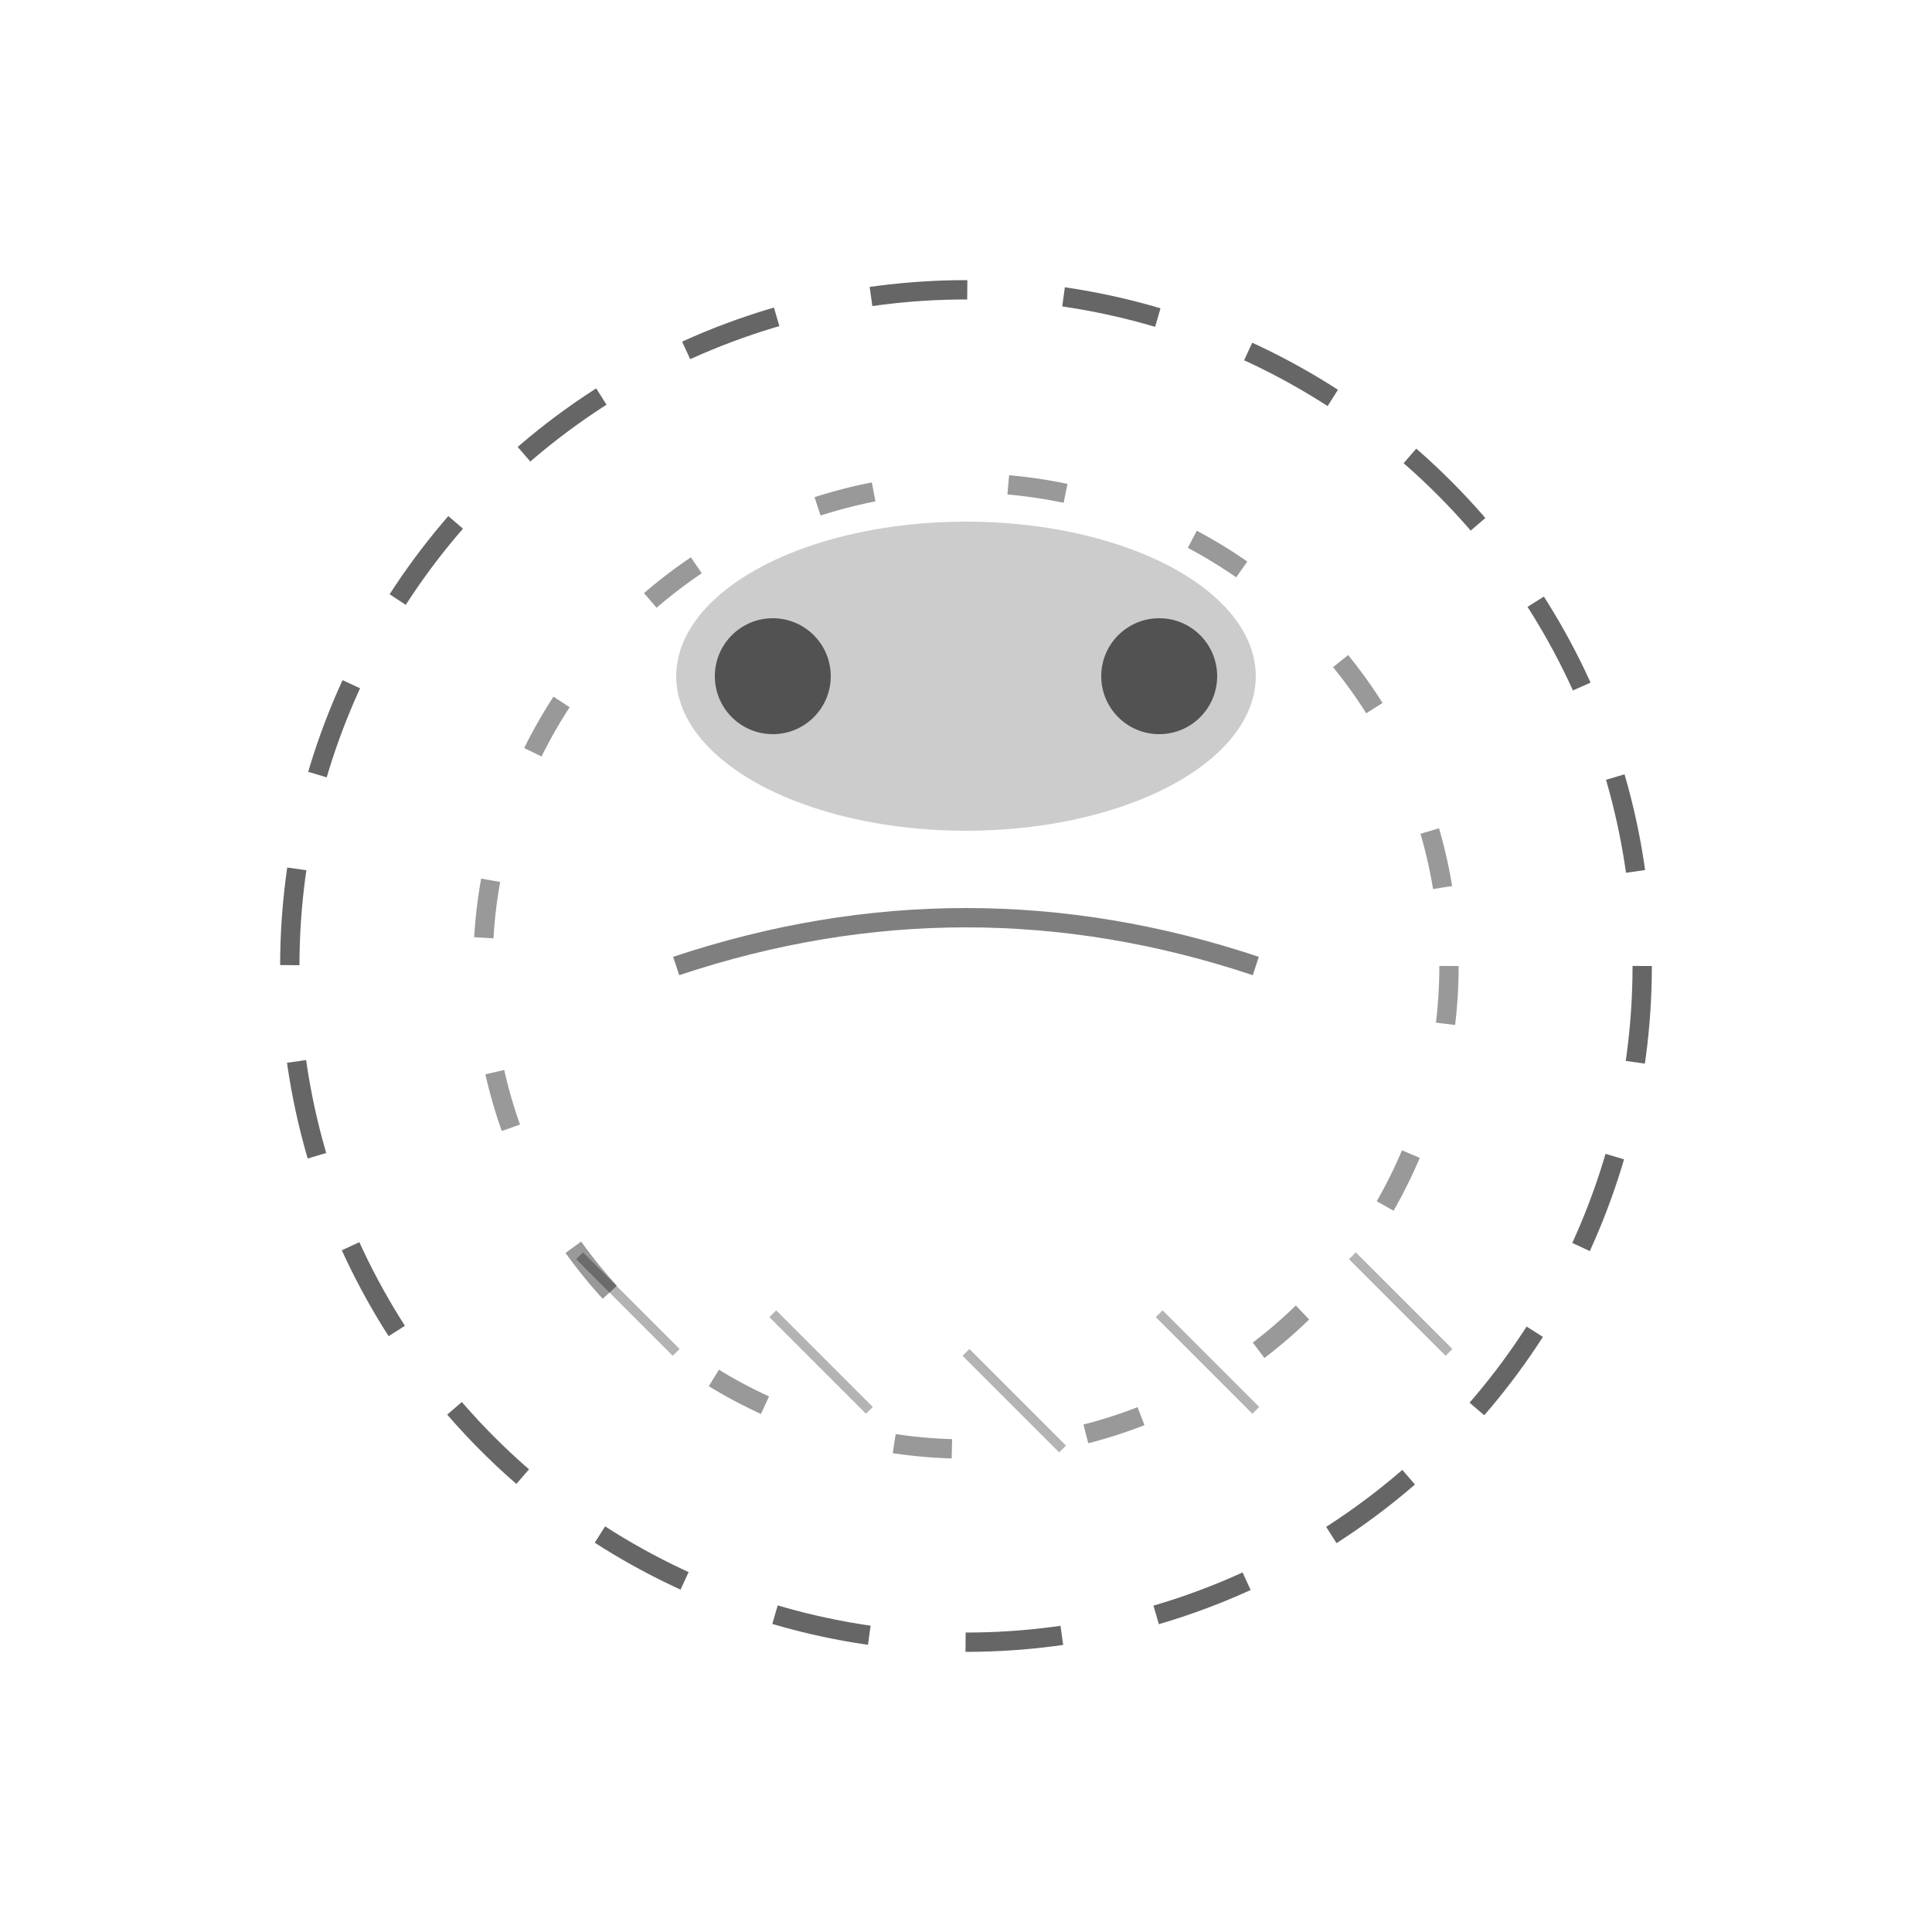 <svg viewBox="0 0 100 100" xmlns="http://www.w3.org/2000/svg">
  <!-- Spacer: Ethereal, disconnected, void-touched -->
  <g id="spacer-base">
    <circle cx="50" cy="50" r="35" fill="none" stroke="currentColor" stroke-width="1" stroke-dasharray="5,5" opacity="0.6"/>
    <circle cx="50" cy="50" r="25" fill="none" stroke="currentColor" stroke-width="1" stroke-dasharray="3,7" opacity="0.4"/>
    <ellipse cx="50" cy="35" rx="15" ry="8" fill="currentColor" opacity="0.2"/>
    <path d="M 35,50 Q 50,45 65,50" stroke="currentColor" stroke-width="1" fill="none" opacity="0.5"/>
    <circle cx="40" cy="35" r="3" fill="currentColor" opacity="0.6"/>
    <circle cx="60" cy="35" r="3" fill="currentColor" opacity="0.6"/>
    <path d="M 30,65 L 35,70 M 40,68 L 45,73 M 50,70 L 55,75 M 60,68 L 65,73 M 70,65 L 75,70" 
          stroke="currentColor" stroke-width="0.5" opacity="0.3"/>
  </g>
</svg>